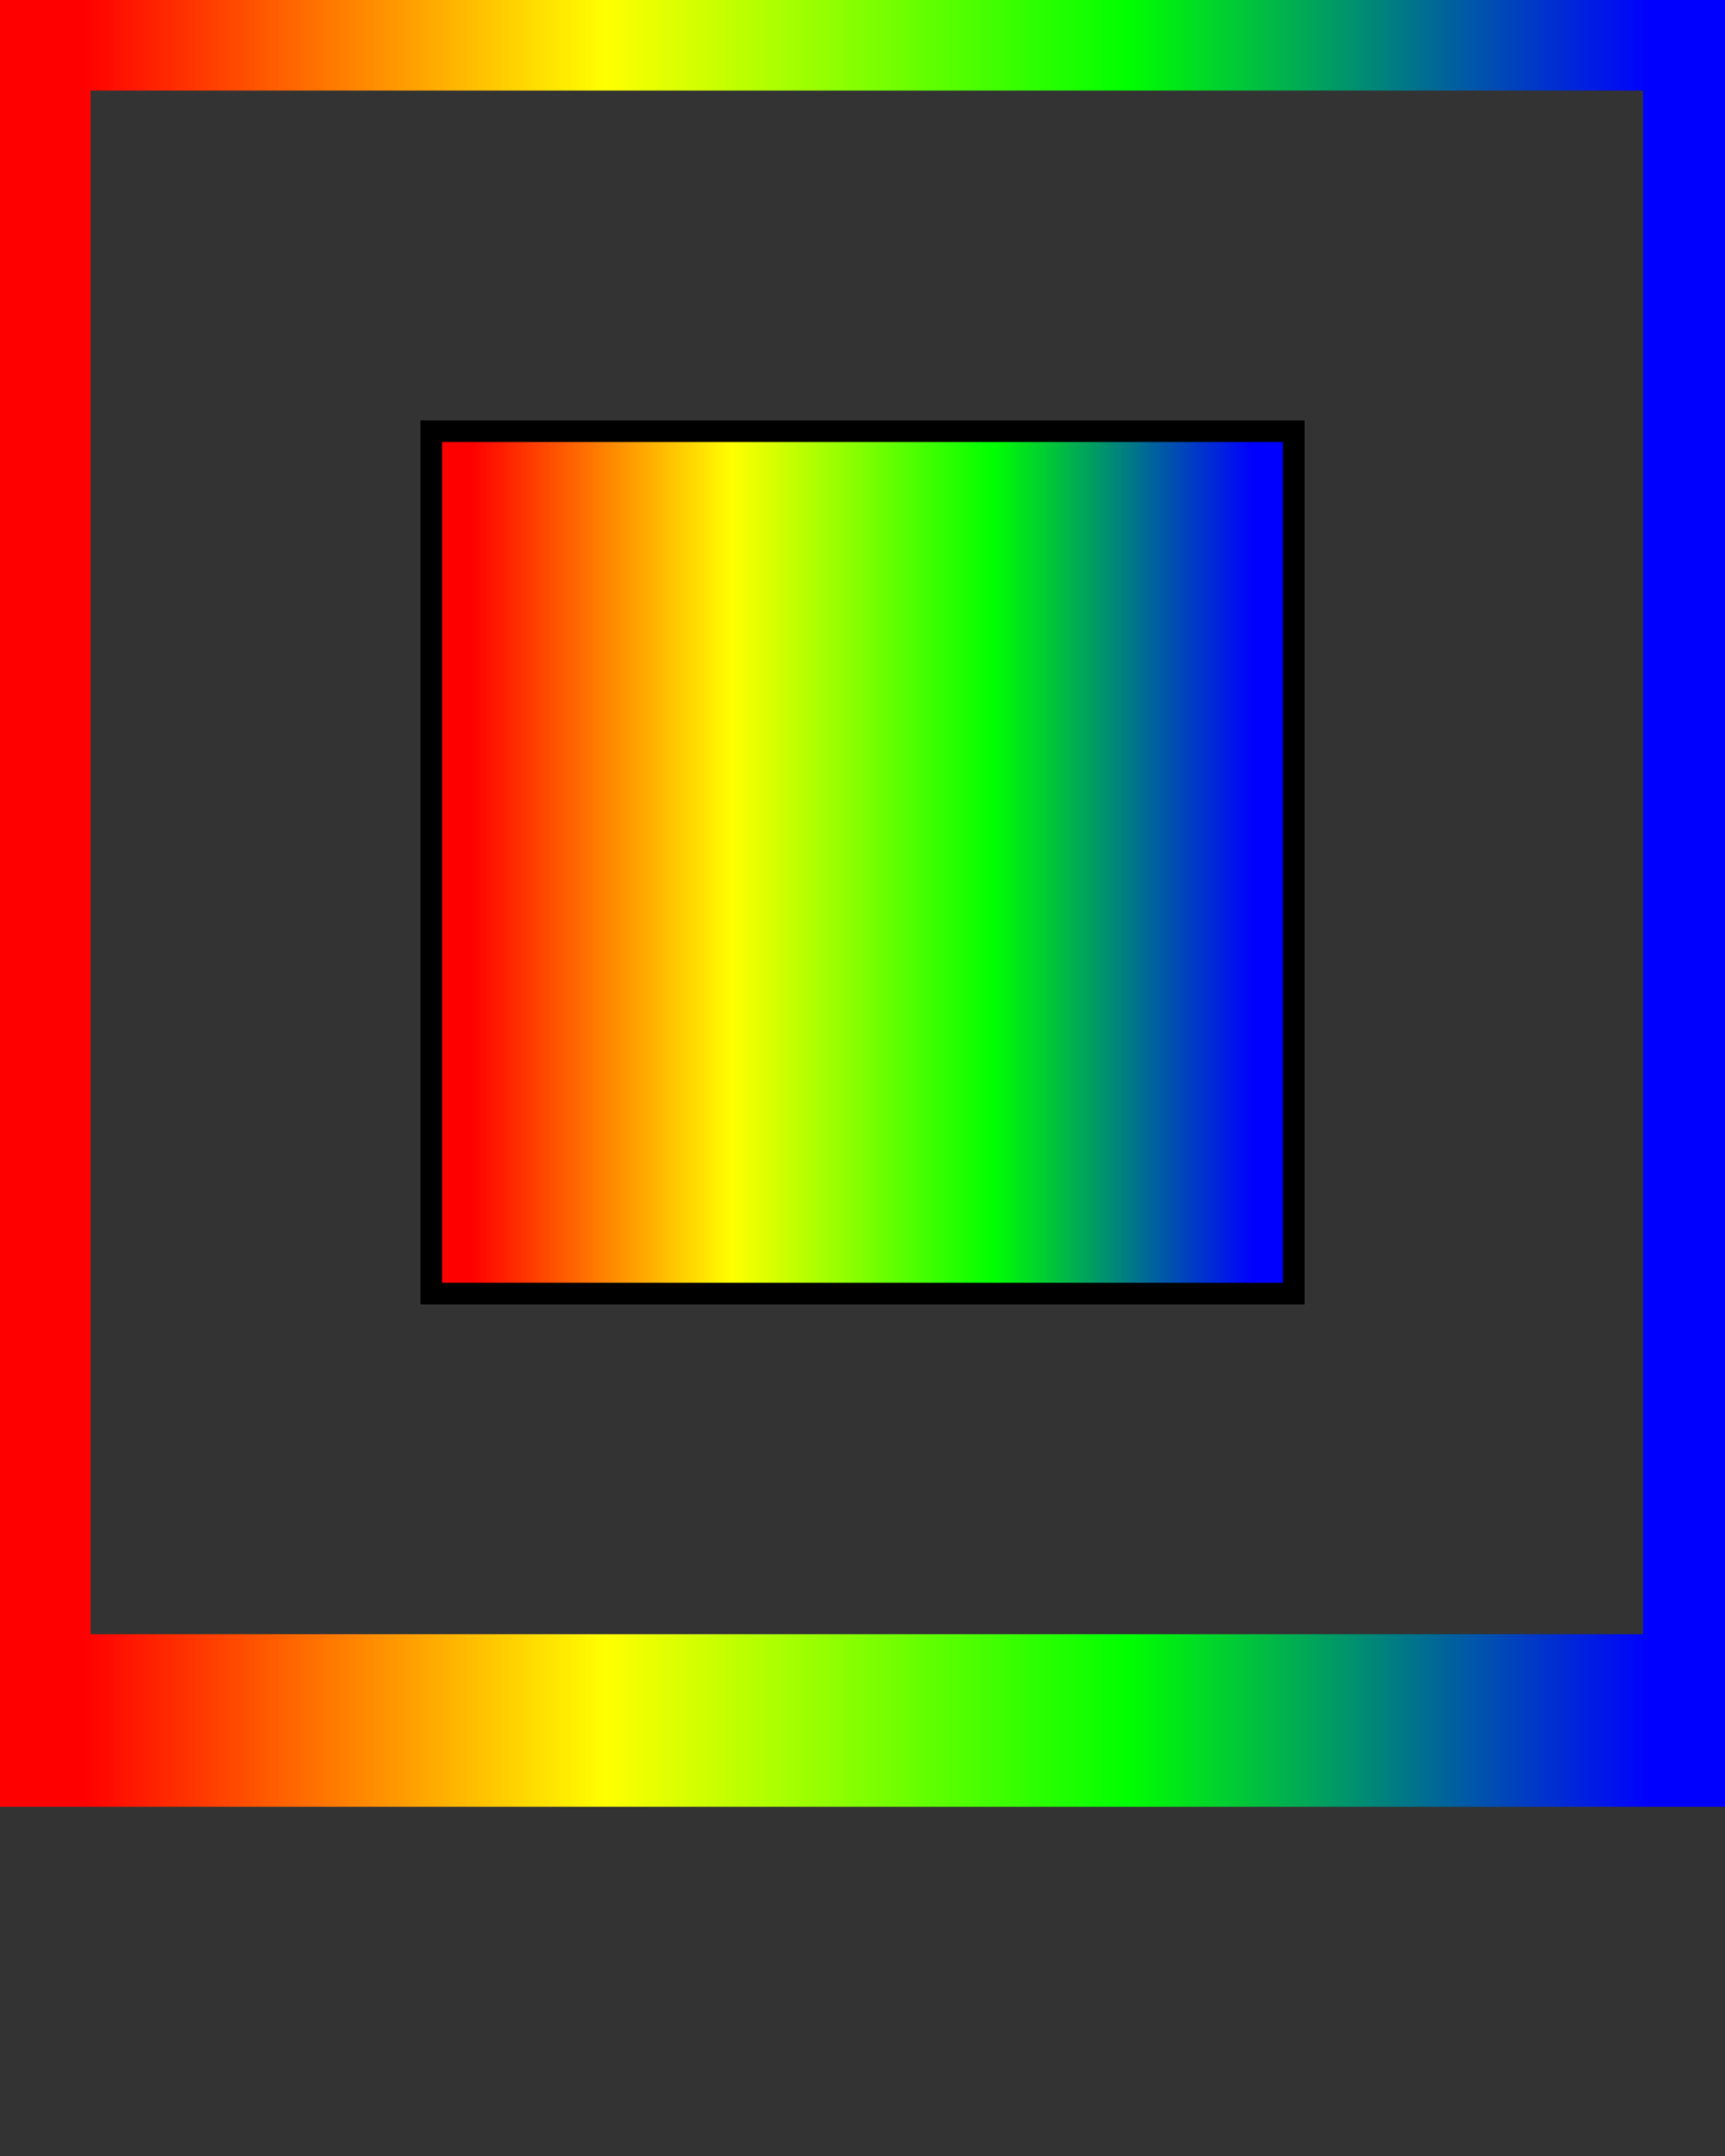 <svg width="400" height="500" 
    xmlns="http://www.w3.org/2000/svg">
<rect width="100%" height="100%" fill="#333333" stroke="none"/>
<defs>
      <linearGradient  id="MyGradient">
          <stop offset="5%" stop-color="#F00" />
          <stop offset="35%" stop-color="#FF0" />
          <stop offset="65%" stop-color="#0F0" />
          <stop offset="95%" stop-color="#00F" />
      </linearGradient>
   </defs>
   <rect fill="none" stroke="url(#MyGradient)" 
       stroke-width="40" x="1" y="1" width="400" height="398"/>
   <rect fill="url(#MyGradient)" stroke="black" 
       stroke-width="5" x="100" y="100" width="200" height="200"/>
</svg>